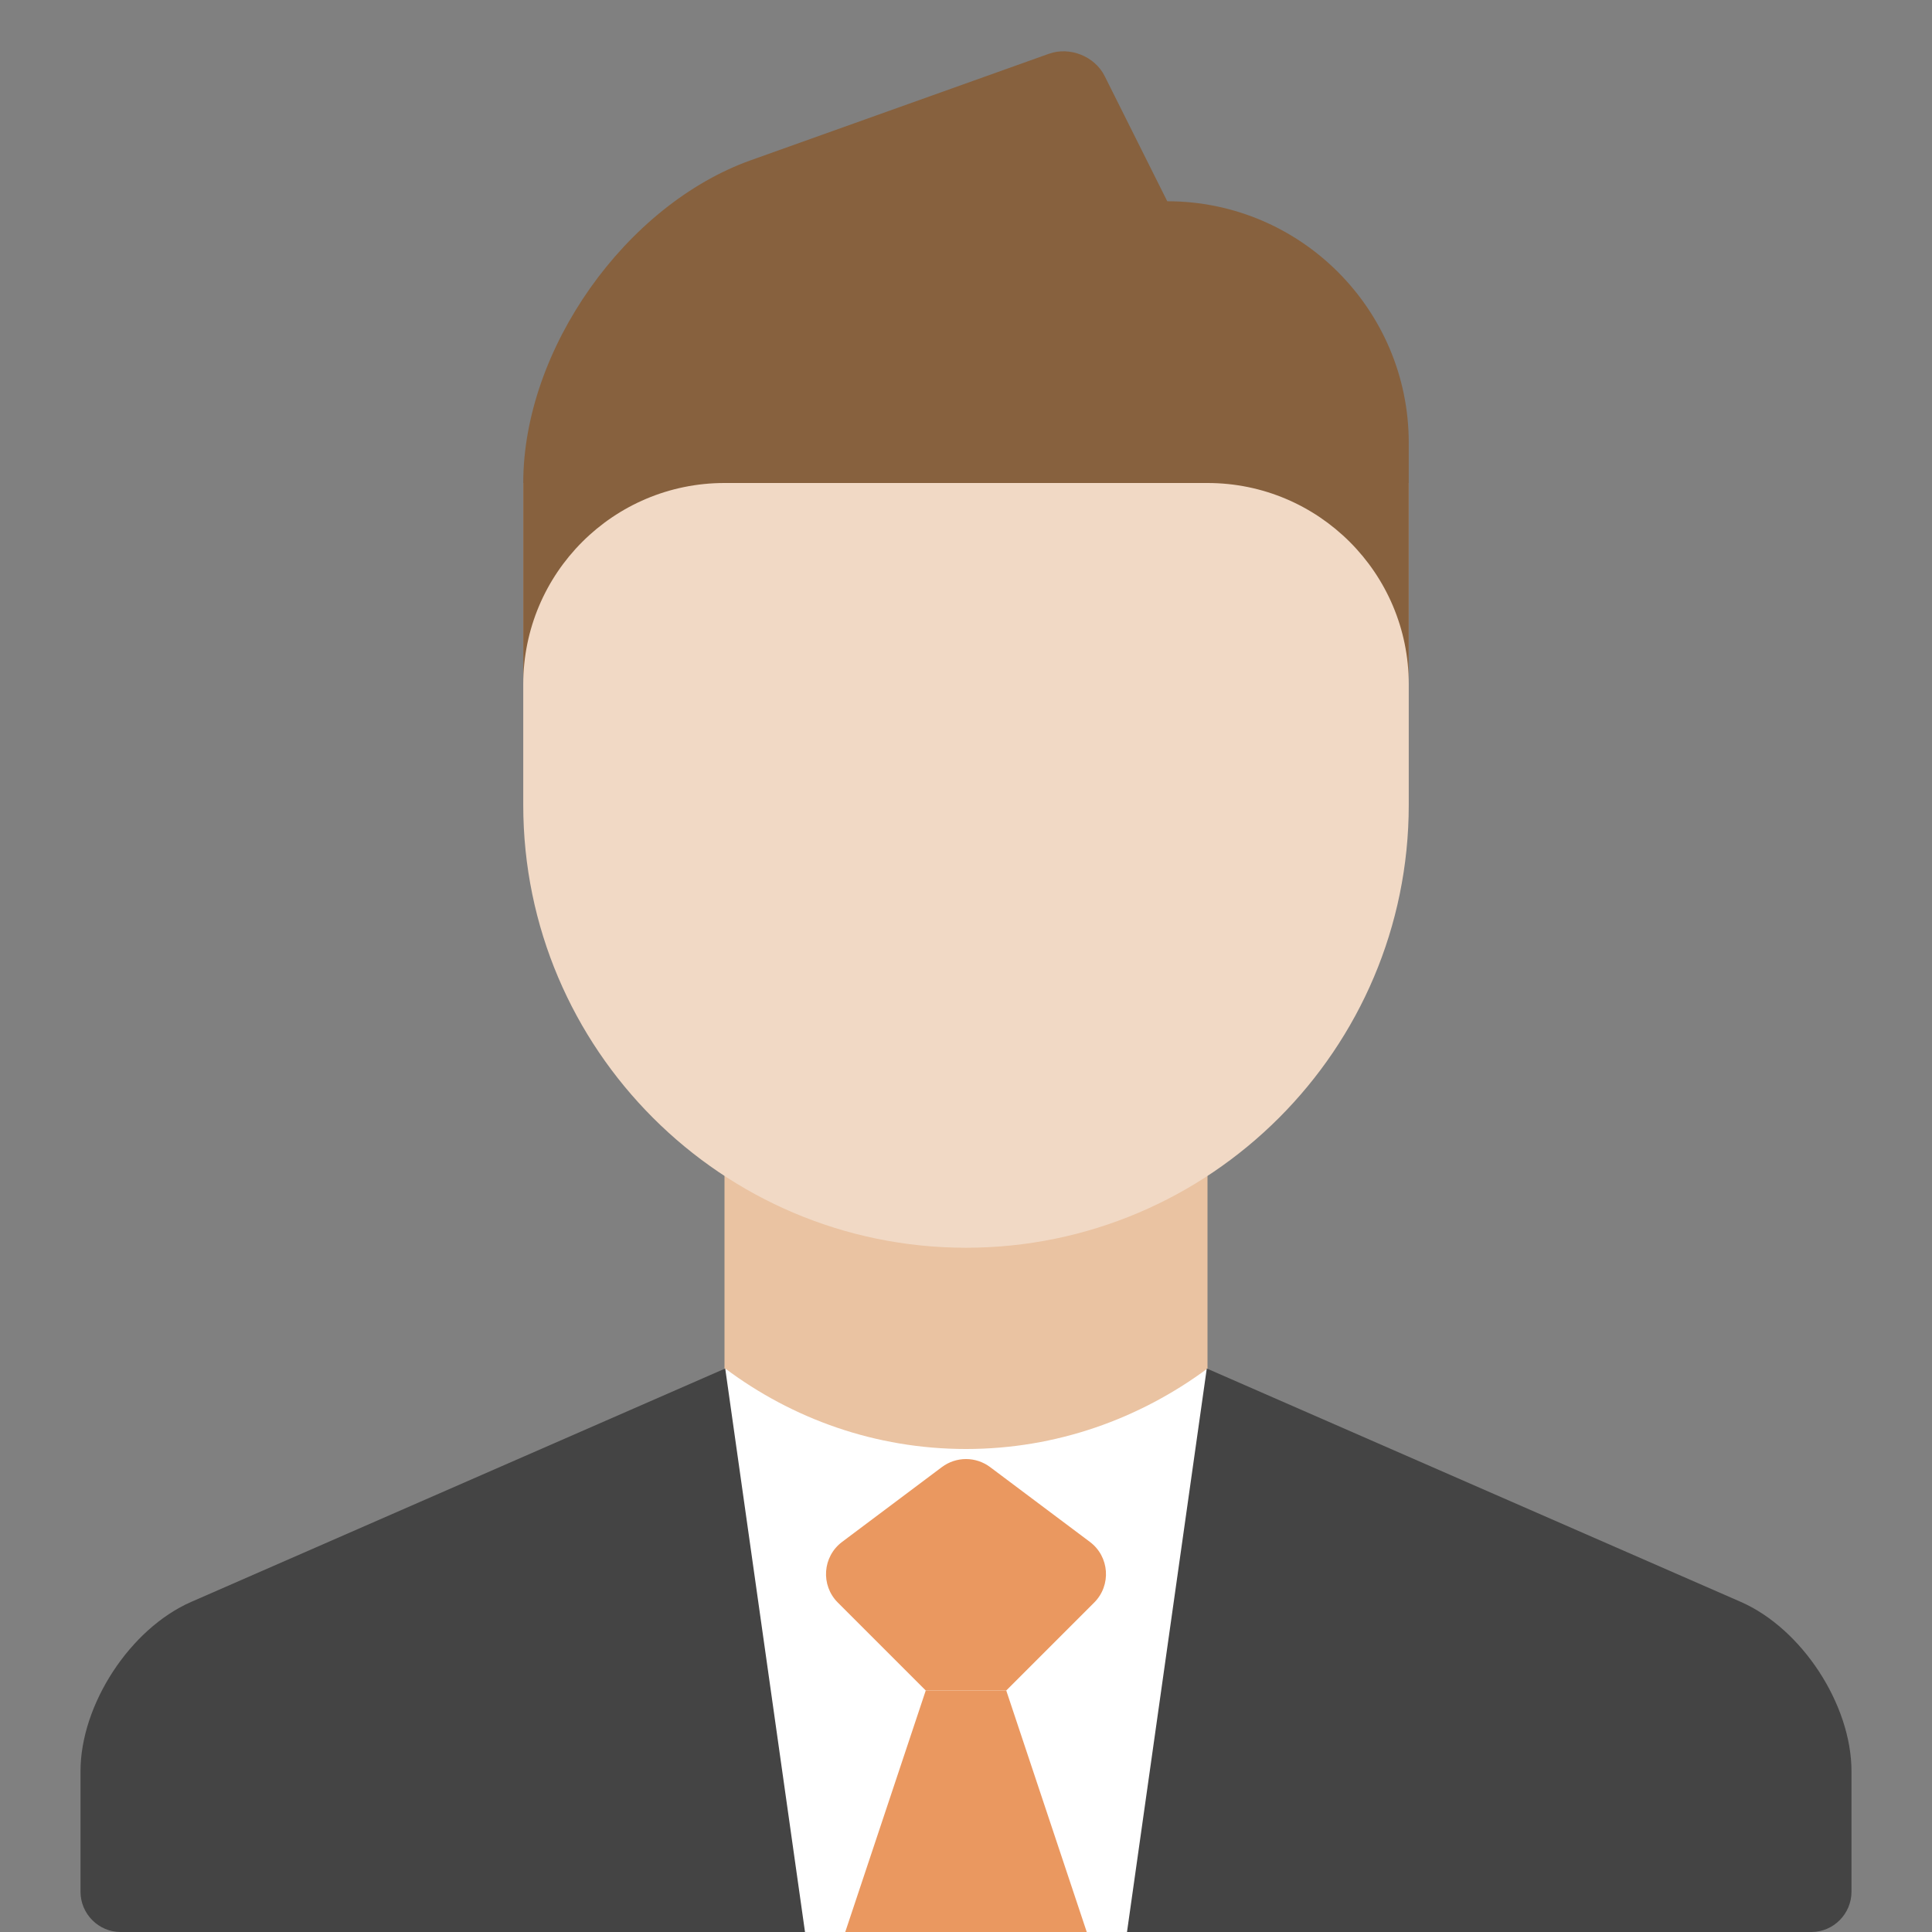 <svg xmlns="http://www.w3.org/2000/svg" height="48" width="48" viewBox="0 0 48 48"><rect x="0" y="0" width="48" height="48" fill="#808080" stroke="none"/><rect x="18" y="24" fill="#EAC3A2" width="12" height="15"></rect> <path fill="#F1D9C5" d="M35,12v8c0,6.065-4.935,11-11,11s-11-4.935-11-11v-8H35z"></path> <path fill="#FFFFFF" d="M31,41l-1-7c-1.688,1.25-3.754,2-6,2s-4.312-0.75-5.982-2L17,41 l2,7h10L31,41z"></path> <path fill="#87613E" d="M13,11.999c0-3.313,2.535-6.904,5.654-8.018l7.406-2.645 c0.519-0.185,1.139,0.062,1.384,0.552L29,5c3.314,0,6,2.693,6,6v6c0-2.761-2.239-5-5-5H18c-2.761,0-5,2.239-5,5V11.999z"></path> <polygon fill="#EA9860" points="21,48 23,42 25,42 27,48 "></polygon> <path fill="#EA9860" d="M23,42h2l2.185-2.185c0.43-0.43,0.38-1.142-0.107-1.507L24.6,36.45 c-0.356-0.267-0.844-0.267-1.2,0l-2.478,1.858c-0.487,0.365-0.537,1.077-0.107,1.507L23,42z"></path> <path fill="#444444" d="M20,48l-1.982-14L4.754,39.797C3.233,40.461,2,42.35,2,44.009 v2.988C2,47.551,2.451,48,2.995,48H20z"></path> <path fill="#444444" d="M28,48l1.982-14l13.264,5.797C44.767,40.461,46,42.35,46,44.009 v2.988C46,47.551,45.549,48,45.005,48H28z"></path></svg>